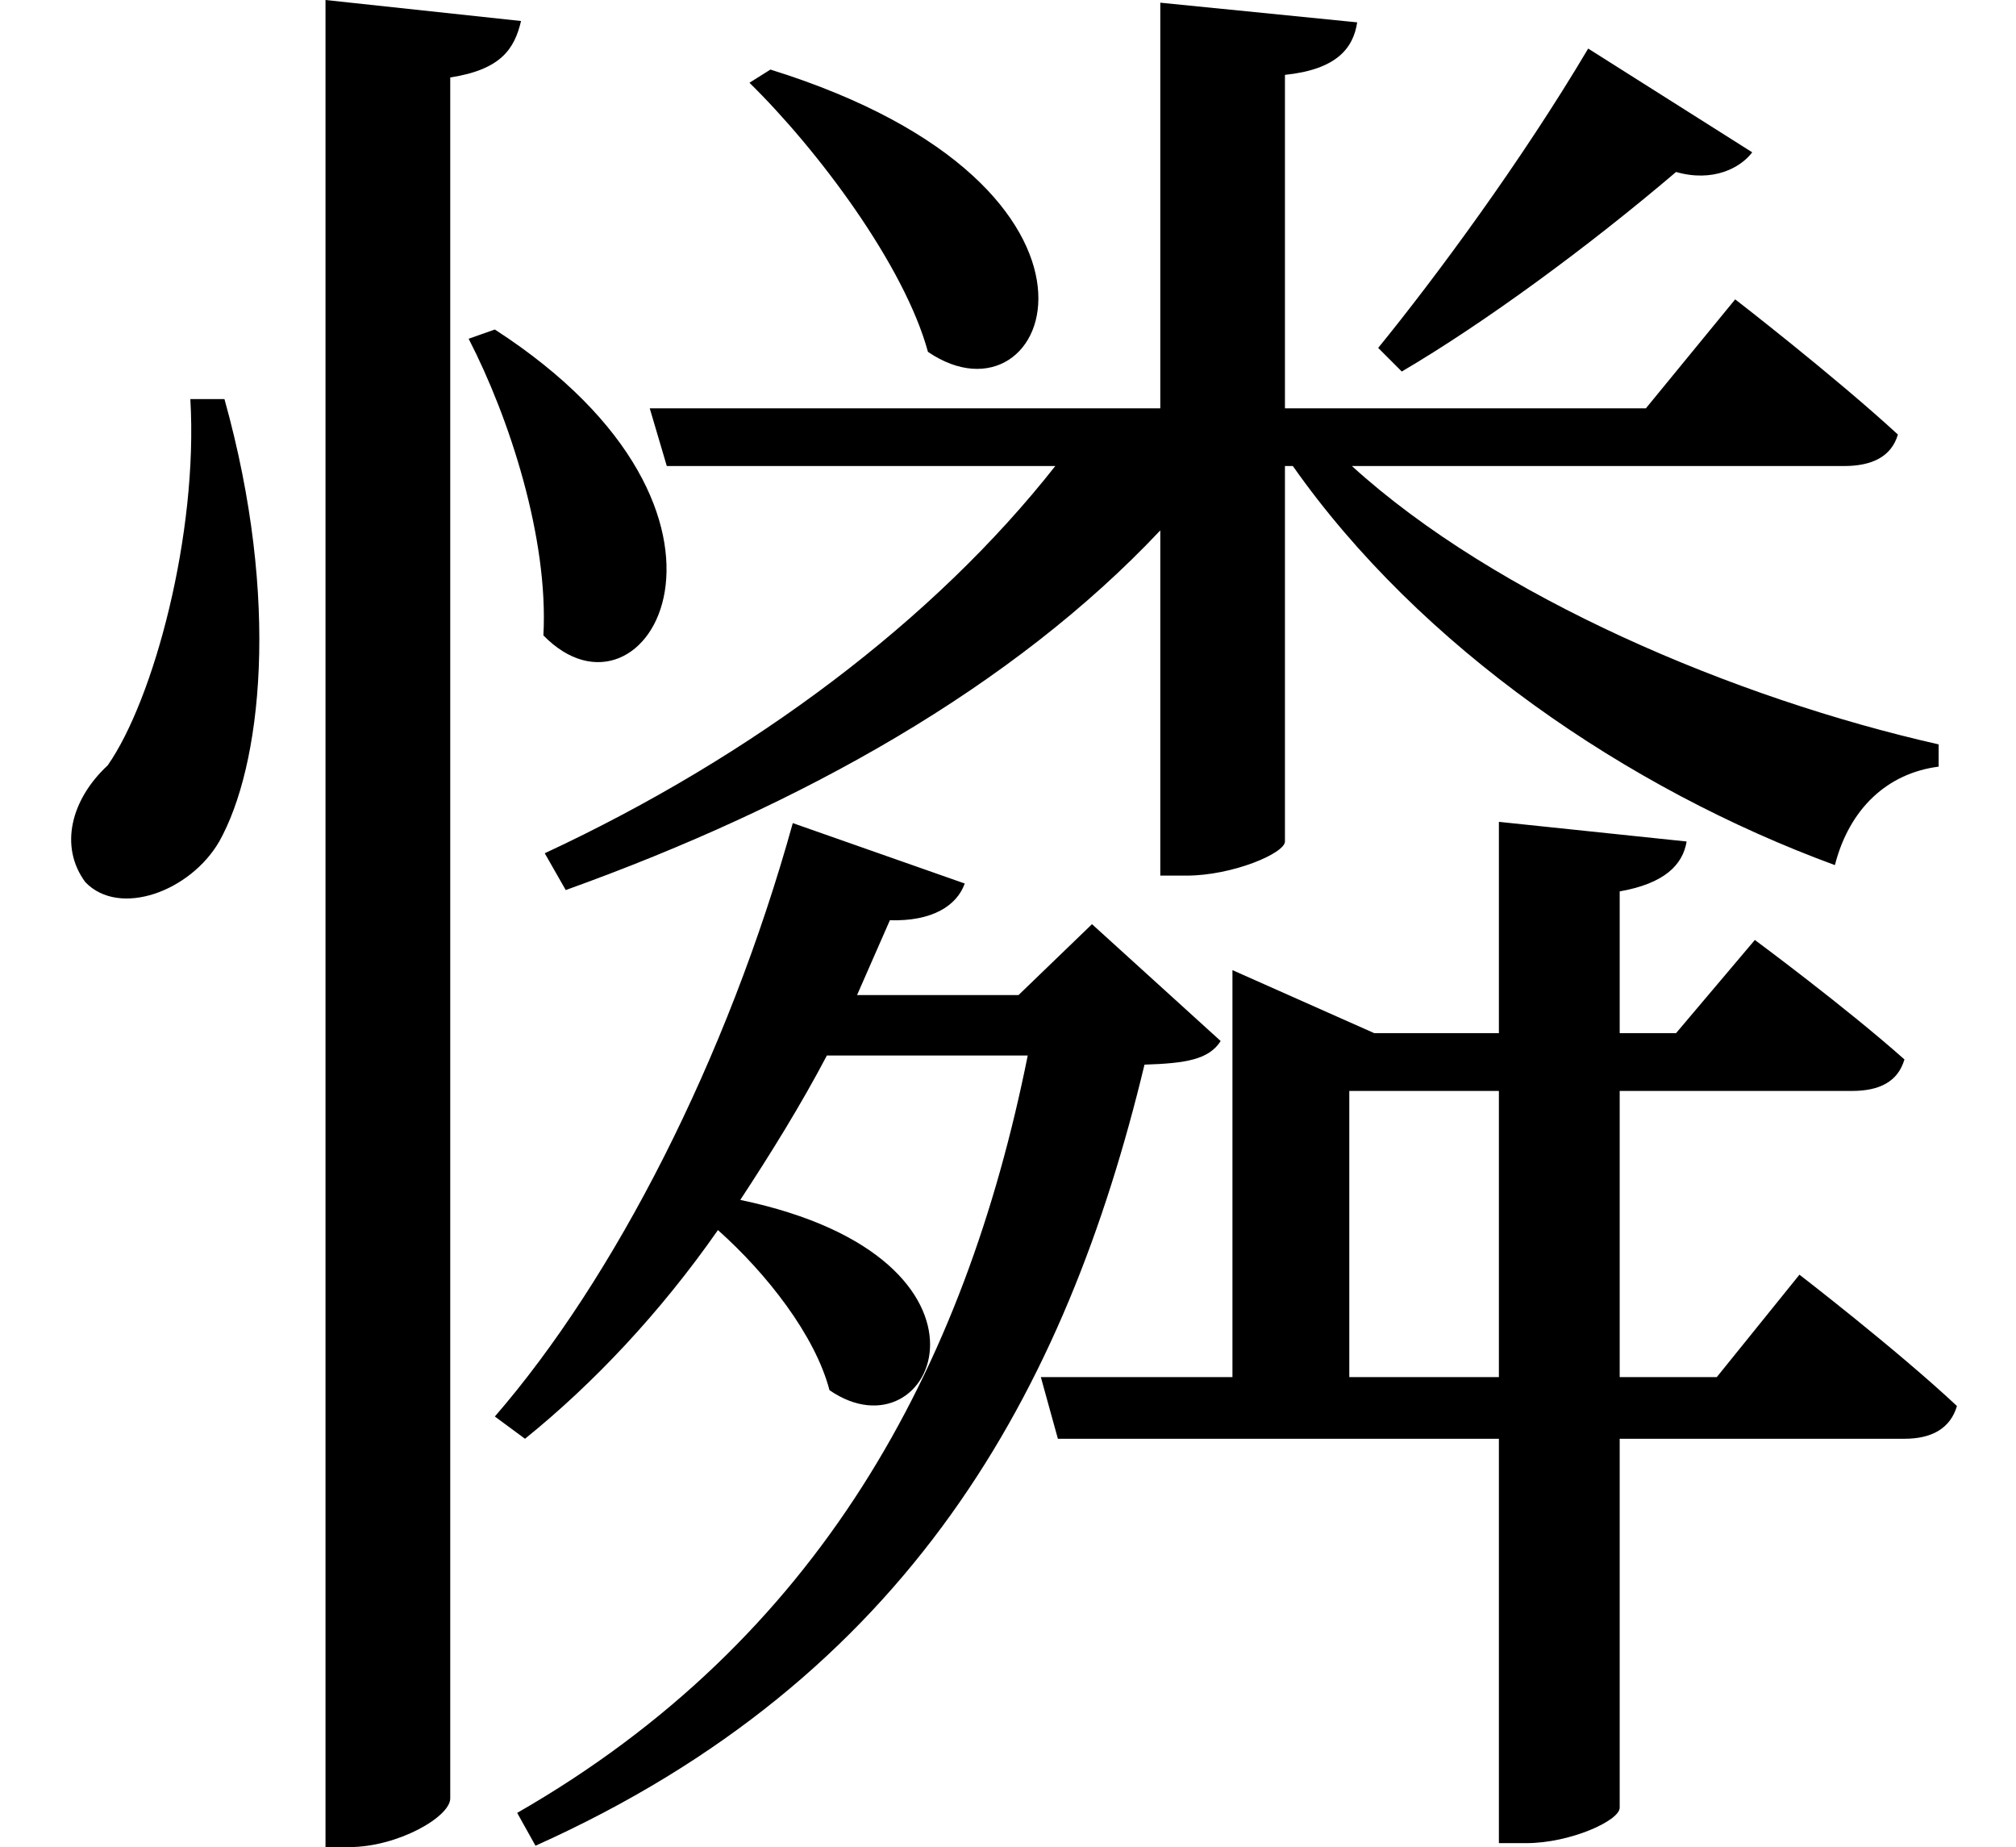 <svg height="21.984" viewBox="0 0 24 21.984" width="24" xmlns="http://www.w3.org/2000/svg">
<path d="M9.281,19.266 L9.031,19.109 C9.844,18.312 10.875,16.938 11.156,15.906 C12.625,14.906 13.797,17.859 9.281,19.266 Z M19.016,19.516 C18.219,18.172 17.203,16.797 16.516,15.953 L16.797,15.672 C17.781,16.25 19.016,17.156 20.062,18.047 C20.5,17.922 20.828,18.094 20.969,18.281 Z M3.984,20.094 L3.984,-1.891 L4.266,-1.891 C4.844,-1.891 5.469,-1.531 5.469,-1.312 L5.469,19.172 C6.078,19.266 6.234,19.516 6.312,19.844 Z M2.375,15.344 C2.469,13.734 1.938,11.766 1.391,10.984 C0.953,10.578 0.812,10.016 1.125,9.594 C1.531,9.172 2.375,9.484 2.719,10.078 C3.219,10.969 3.453,12.938 2.781,15.344 Z M6,16.172 L5.688,16.062 C6.172,15.125 6.641,13.688 6.578,12.531 C7.797,11.281 9.406,13.969 6,16.172 Z M9.547,10.297 C8.766,7.484 7.422,4.875 6,3.234 L6.359,2.969 C7.172,3.625 7.969,4.469 8.656,5.453 C9.234,4.938 9.812,4.203 9.984,3.547 C11.234,2.688 12.281,5.109 8.922,5.812 C9.281,6.359 9.641,6.938 9.953,7.531 L12.344,7.531 C11.594,3.797 9.859,0.578 6.266,-1.484 L6.484,-1.875 C10.938,0.125 12.797,3.531 13.734,7.422 C14.234,7.438 14.5,7.484 14.641,7.703 L13.109,9.094 L12.234,8.25 L10.312,8.25 L10.703,9.141 C11.203,9.125 11.5,9.312 11.594,9.578 Z M16.172,7.109 L17.953,7.109 L17.953,3.703 L16.172,3.703 Z M17.953,10.312 L17.953,7.797 L16.469,7.797 L14.781,8.547 L14.781,3.703 L12.5,3.703 L12.703,2.969 L17.953,2.969 L17.953,-1.844 L18.281,-1.844 C18.797,-1.844 19.391,-1.578 19.391,-1.422 L19.391,2.969 L22.781,2.969 C23.109,2.969 23.328,3.094 23.406,3.359 C22.688,4.031 21.531,4.922 21.531,4.922 L20.547,3.703 L19.391,3.703 L19.391,7.109 L22.156,7.109 C22.484,7.109 22.703,7.219 22.781,7.484 C22.078,8.109 21,8.906 21,8.906 L20.062,7.797 L19.391,7.797 L19.391,9.484 C19.922,9.578 20.141,9.797 20.188,10.078 Z M13.922,20.062 L13.922,15.234 L7.844,15.234 L8.047,14.547 L12.672,14.547 C11.234,12.719 9.078,11.094 6.594,9.938 L6.844,9.5 C9.672,10.516 12.172,11.922 13.922,13.781 L13.922,9.672 L14.234,9.672 C14.781,9.672 15.406,9.938 15.406,10.078 L15.406,14.547 L15.5,14.547 C17.016,12.391 19.484,10.703 21.953,9.797 C22.125,10.469 22.578,10.891 23.188,10.969 L23.188,11.234 C20.766,11.781 17.922,12.984 16.203,14.547 L22.062,14.547 C22.391,14.547 22.625,14.656 22.703,14.922 C21.938,15.625 20.766,16.531 20.766,16.531 L19.703,15.234 L15.406,15.234 L15.406,19.203 C16.016,19.266 16.219,19.516 16.266,19.828 Z" transform="translate(-0.109, 20.094) scale(1, -1)"/>
</svg>